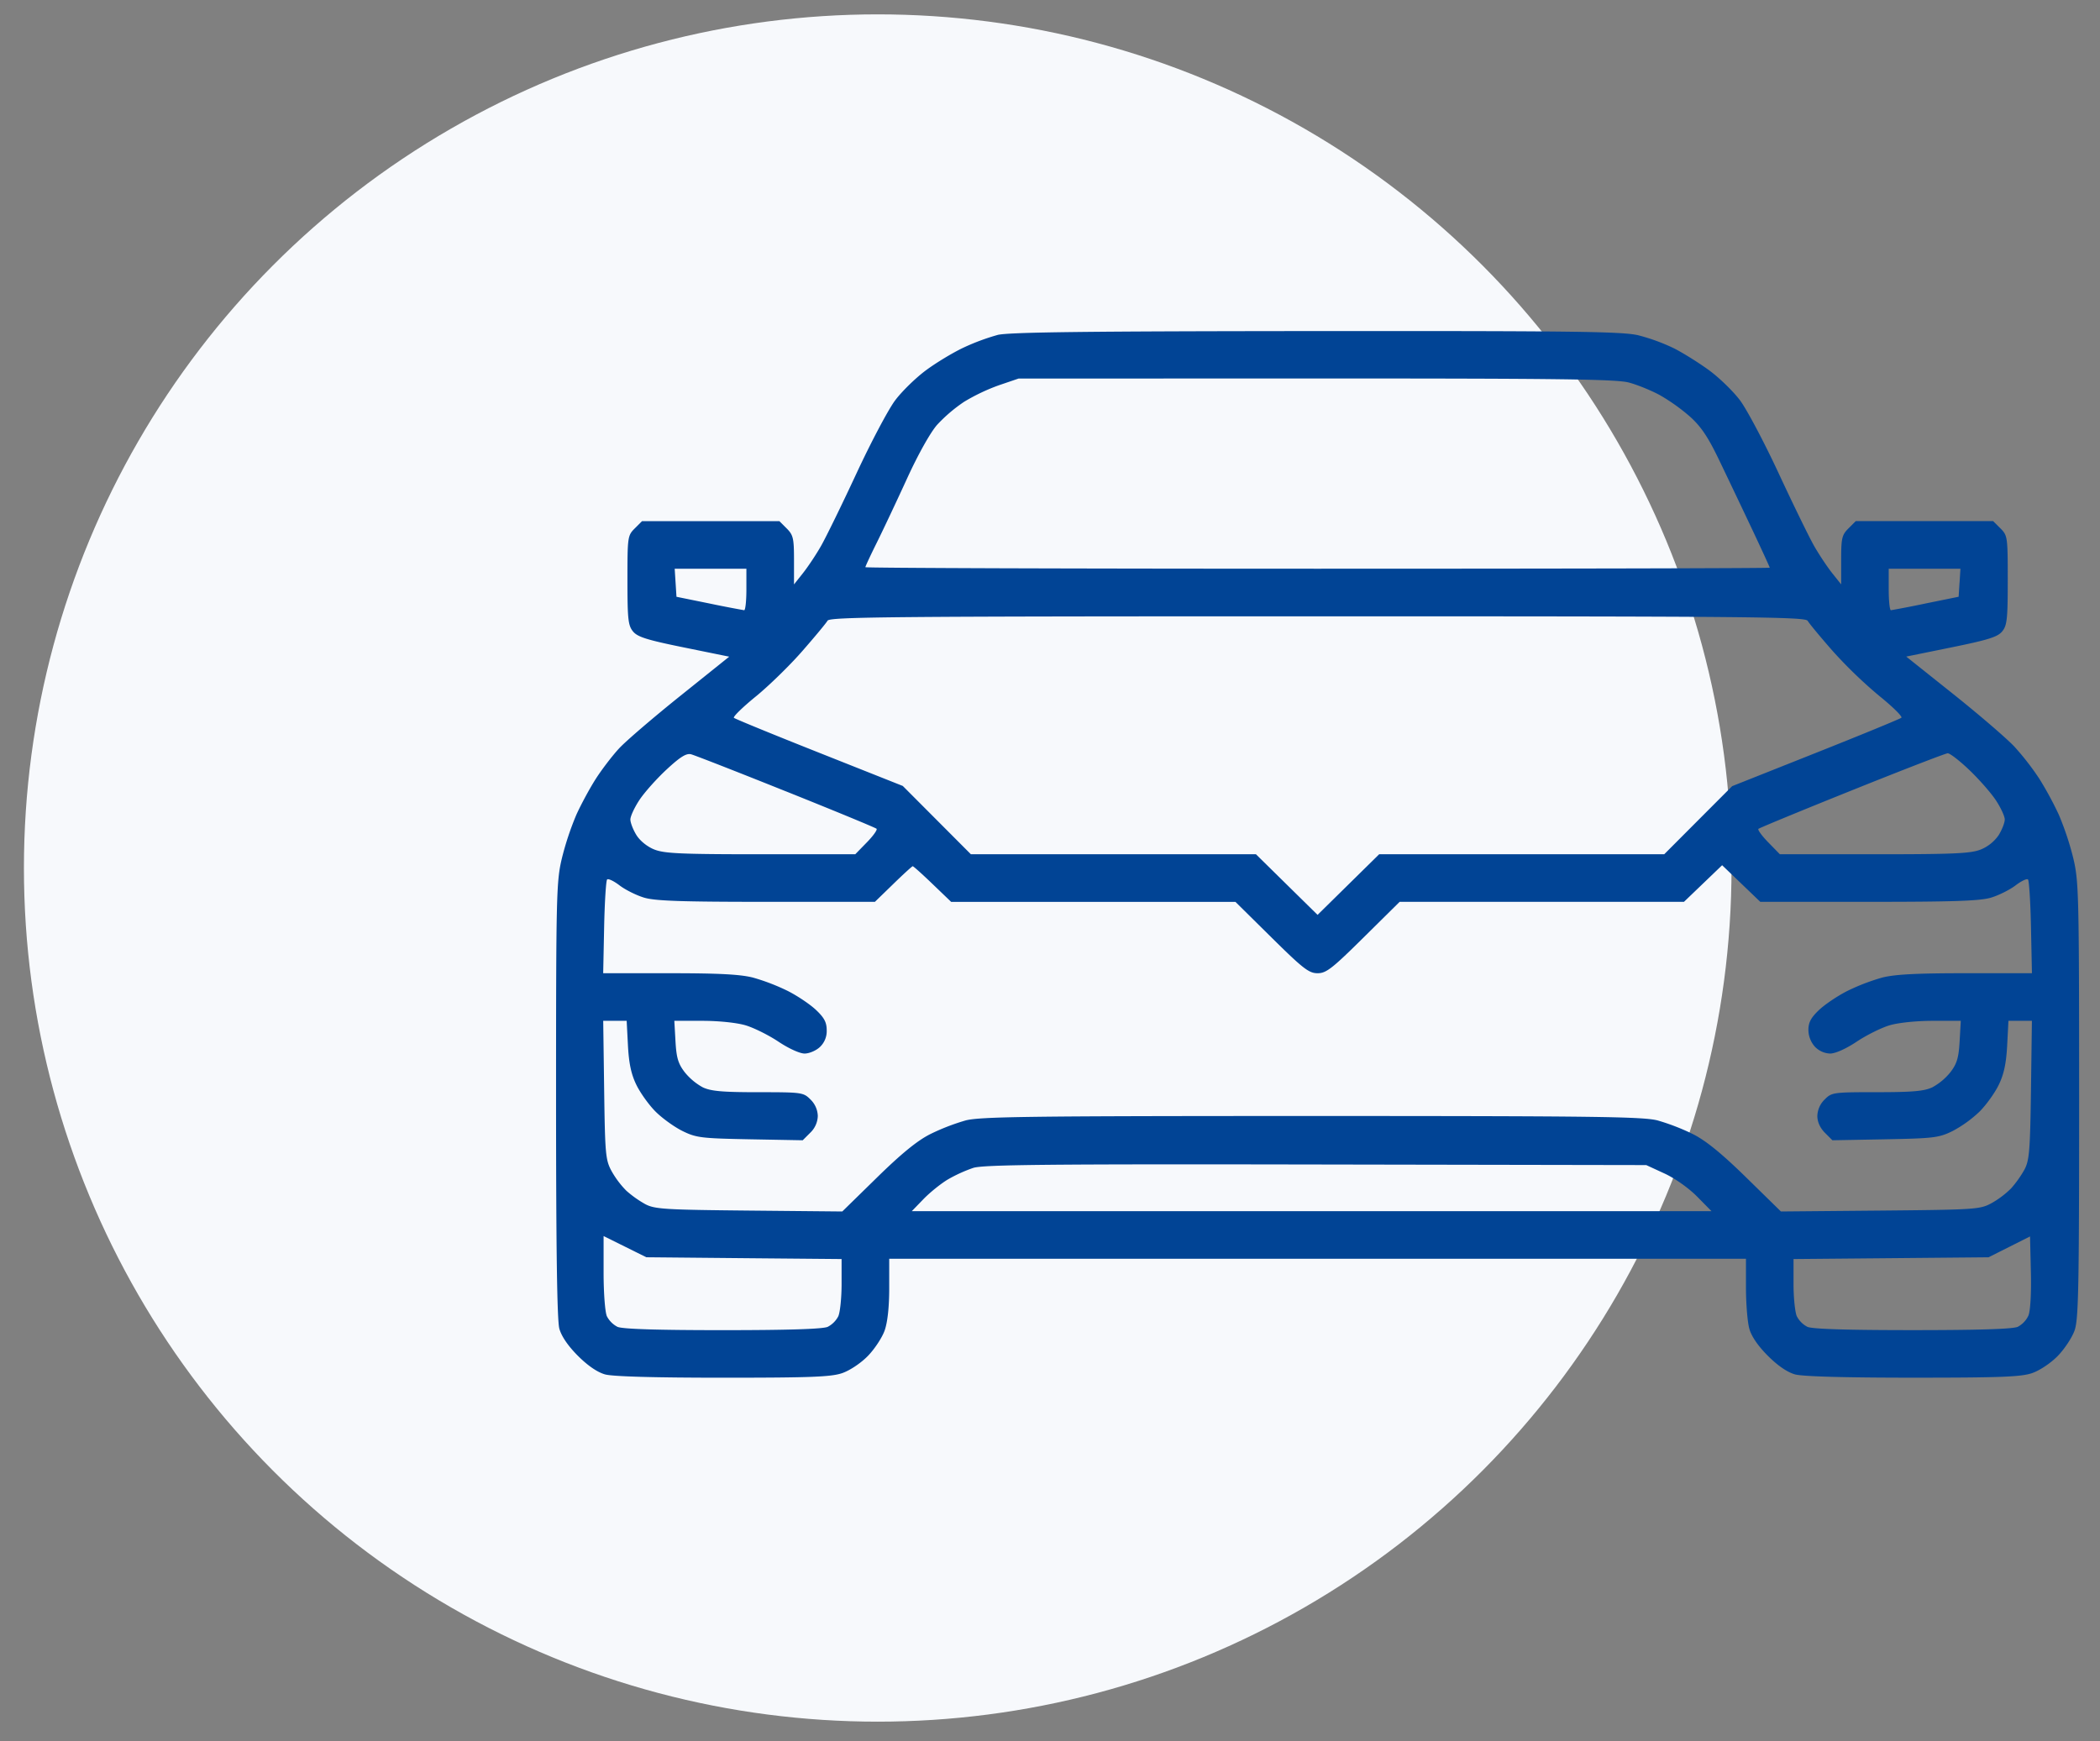 <svg width="82" height="68" viewBox="0 0 82 68" fill="none" xmlns="http://www.w3.org/2000/svg"><rect x="0" y="0" width="82" height="68" fill="#808080" stroke="none"/><circle cx="34.273" cy="33.9" r="33.339" fill="#F7F9FC"/><path fill-rule="evenodd" clip-rule="evenodd" d="M38.955 13.081a8.681 8.681 0 00-1.336.497c-.412.194-1.072.593-1.466.886-.395.293-.934.818-1.197 1.168-.265.35-.945 1.635-1.513 2.857-.568 1.221-1.192 2.498-1.386 2.837-.193.339-.51.814-.703 1.057l-.35.441v-.95c0-.854-.03-.98-.286-1.236l-.285-.285H25.07l-.285.285c-.277.277-.285.333-.285 2.02 0 1.515.027 1.769.215 2 .176.217.537.332 1.987.627l1.772.361-1.913 1.534c-1.052.844-2.13 1.768-2.393 2.055-.264.286-.67.818-.904 1.183-.233.364-.574.994-.758 1.4a11.428 11.428 0 00-.563 1.693c-.218.906-.23 1.396-.23 9.435 0 5.829.04 8.625.128 8.944.083.3.341.677.726 1.062.385.385.762.643 1.062.726.298.082 1.942.128 4.596.128 3.411 0 4.223-.03 4.655-.177.301-.103.728-.387 1.004-.668.264-.27.56-.719.659-.998.115-.326.179-.92.179-1.655V49.16h33.454v1.132c0 .623.059 1.342.13 1.597.082.3.34.677.725 1.062.384.385.762.643 1.061.726.299.082 1.943.128 4.597.128 3.41 0 4.223-.03 4.655-.177.3-.103.727-.387 1.003-.668.264-.27.561-.719.66-.998.154-.44.178-1.647.178-9.002-.001-8.053-.013-8.544-.23-9.45a11.428 11.428 0 00-.564-1.694 13.516 13.516 0 00-.763-1.407 10.465 10.465 0 00-.971-1.25c-.3-.32-1.371-1.241-2.383-2.049l-1.84-1.467 1.767-.36c1.445-.294 1.806-.409 1.982-.626.188-.231.215-.485.215-2 0-1.687-.008-1.743-.285-2.02l-.286-.285h-5.364l-.285.285c-.257.256-.285.381-.285 1.236v.95l-.351-.44c-.193-.244-.51-.72-.703-1.058-.194-.339-.817-1.616-1.385-2.837-.568-1.222-1.25-2.508-1.513-2.857-.264-.35-.803-.874-1.197-1.164-.395-.29-1.017-.68-1.384-.866a7.584 7.584 0 00-1.394-.508c-.618-.146-2.515-.17-12.575-.163-8.937.006-11.993.043-12.435.15zm24.649 1.859c.329.087.873.309 1.21.492a7.5 7.5 0 011.179.842c.429.386.704.796 1.131 1.685.311.646.883 1.848 1.273 2.672.389.824.707 1.516.707 1.54 0 .022-7.945.04-17.656.04-9.711 0-17.657-.027-17.657-.06s.201-.465.446-.958c.245-.494.775-1.617 1.178-2.497.433-.947.913-1.805 1.178-2.106a6.03 6.03 0 011.056-.9 7.63 7.63 0 011.367-.648l.758-.258 11.616-.002c9.475-.002 11.726.027 12.214.158zm-34.459 8.085c0 .447-.04.81-.087.807a44.143 44.143 0 01-1.365-.265l-1.278-.26-.035-.548-.035-.547h2.8v.813zm47.37-.266l-.035.547-1.278.26a39.77 39.77 0 01-1.365.266c-.048.003-.087-.36-.087-.807v-.813h2.8l-.034.547zm-5.93 1.486c.053.096.487.62.963 1.164a17.91 17.91 0 001.826 1.764c.528.426.92.812.871.857-.048.045-1.555.665-3.348 1.377l-3.26 1.296-1.327 1.33-1.326 1.33H53.853l-1.203 1.184-1.202 1.183-1.203-1.183-1.203-1.184H37.911l-1.33-1.334-1.33-1.334-3.256-1.293c-1.791-.71-3.293-1.326-3.337-1.367-.044-.04.338-.413.848-.829.51-.415 1.33-1.214 1.82-1.776.491-.561.936-1.097.988-1.19.083-.148 2.56-.17 19.134-.17 16.83 0 19.05.02 19.136.175zm-39.893 6.662c1.905.763 3.496 1.42 3.535 1.46.04.039-.131.279-.38.533l-.451.463h-3.691c-3.114 0-3.764-.03-4.156-.186-.277-.11-.56-.34-.7-.566-.128-.208-.234-.481-.234-.607 0-.125.16-.469.355-.764.196-.295.673-.83 1.062-1.19.527-.489.767-.638.951-.592.135.034 1.804.686 3.709 1.45zm46.205-.835c.38.362.847.894 1.037 1.182.19.287.347.625.347.75 0 .126-.106.399-.235.608a1.57 1.57 0 01-.7.565c-.391.157-1.042.186-4.155.186H69.5l-.452-.463c-.248-.254-.422-.492-.386-.528.036-.036 1.679-.714 3.651-1.506 1.972-.793 3.656-1.444 3.74-1.447.085-.003.465.29.844.653zm-40.483 4.453l.726.697h11.101l1.41 1.393c1.233 1.219 1.46 1.394 1.797 1.394.337 0 .563-.175 1.795-1.394l1.41-1.394h11.102l.745-.715.745-.715.745.715.745.715h4.232c3.314 0 4.35-.035 4.778-.164.3-.09.73-.305.955-.476.225-.172.445-.277.488-.233.044.043.097.885.117 1.87l.037 1.791h-2.597c-1.926 0-2.77.045-3.261.173a8.223 8.223 0 00-1.347.518c-.375.189-.871.522-1.103.74-.319.302-.42.49-.42.783a1 1 0 00.252.654.863.863 0 00.596.269c.206 0 .619-.185 1.037-.464.382-.255.96-.542 1.284-.639.344-.102 1.047-.175 1.686-.175h1.095l-.045.797c-.036.642-.105.876-.355 1.203a2.34 2.34 0 01-.711.597c-.318.15-.771.19-2.161.19-1.713 0-1.767.008-2.044.286a.936.936 0 00-.285.644c0 .23.106.465.294.654l.294.294 2.058-.038c1.906-.036 2.1-.06 2.636-.323a4.77 4.77 0 001.051-.758c.26-.26.599-.732.751-1.047.202-.417.291-.836.328-1.536l.05-.963h.916l-.036 2.7c-.033 2.368-.064 2.751-.254 3.108a4.223 4.223 0 01-.522.736 3.578 3.578 0 01-.771.581c-.446.24-.626.252-4.34.286l-3.877.035-1.356-1.328c-.954-.934-1.57-1.436-2.077-1.692a8.505 8.505 0 00-1.384-.536c-.569-.148-2.508-.173-13.509-.173-11 0-12.94.025-13.509.173a8.501 8.501 0 00-1.384.536c-.506.256-1.122.758-2.076 1.692l-1.357 1.328-3.644-.035c-3.29-.032-3.682-.056-4.05-.252a4.22 4.22 0 01-.736-.522 3.572 3.572 0 01-.58-.771c-.234-.431-.254-.659-.288-3.165l-.037-2.701h.916l.05.963c.037.7.126 1.12.328 1.536.153.315.49.786.751 1.047.26.26.734.601 1.052.758.535.263.729.287 2.635.323l2.058.038.294-.294a.943.943 0 00.295-.654.936.936 0 00-.285-.644c-.278-.278-.332-.285-2.044-.285-1.39 0-1.844-.04-2.161-.19a2.373 2.373 0 01-.712-.598c-.25-.328-.319-.561-.355-1.203l-.045-.797h1.096c.638 0 1.341.073 1.685.175.325.097.903.384 1.285.639.398.266.833.464 1.02.464.18 0 .448-.114.596-.253a.852.852 0 00.268-.654c0-.311-.094-.491-.42-.798-.232-.219-.728-.552-1.103-.741a8.223 8.223 0 00-1.346-.518c-.492-.128-1.336-.173-3.261-.173h-2.598l.037-1.79c.02-.986.073-1.828.117-1.871.044-.044.264.061.488.233.225.171.655.386.956.476.428.129 1.463.164 4.78.164h4.232l.715-.694c.392-.382.736-.696.762-.697.027-.001.375.311.774.695zM64.993 45.83c.407.187.95.572 1.273.9l.564.572H35.603l.459-.474c.253-.26.683-.607.957-.769a5.74 5.74 0 01.987-.448c.397-.125 2.951-.15 13.384-.132l12.893.023.71.328zM29.05 49.138l3.812.034v.976c0 .537-.058 1.104-.129 1.26a.968.968 0 01-.412.411c-.189.087-1.551.13-4.105.13-2.554 0-3.917-.043-4.106-.13a.968.968 0 01-.412-.412c-.072-.158-.129-.91-.129-1.708v-1.425l.835.414.834.414 3.812.036zm50.156 2.24a.957.957 0 01-.416.44c-.196.088-1.517.13-4.11.13-2.554 0-3.917-.042-4.106-.129a.968.968 0 01-.412-.412c-.07-.155-.129-.722-.129-1.259v-.976l3.808-.034 3.807-.035.81-.407.81-.407.033 1.39c.02.825-.02 1.515-.095 1.698z" fill="#014495"/></svg>